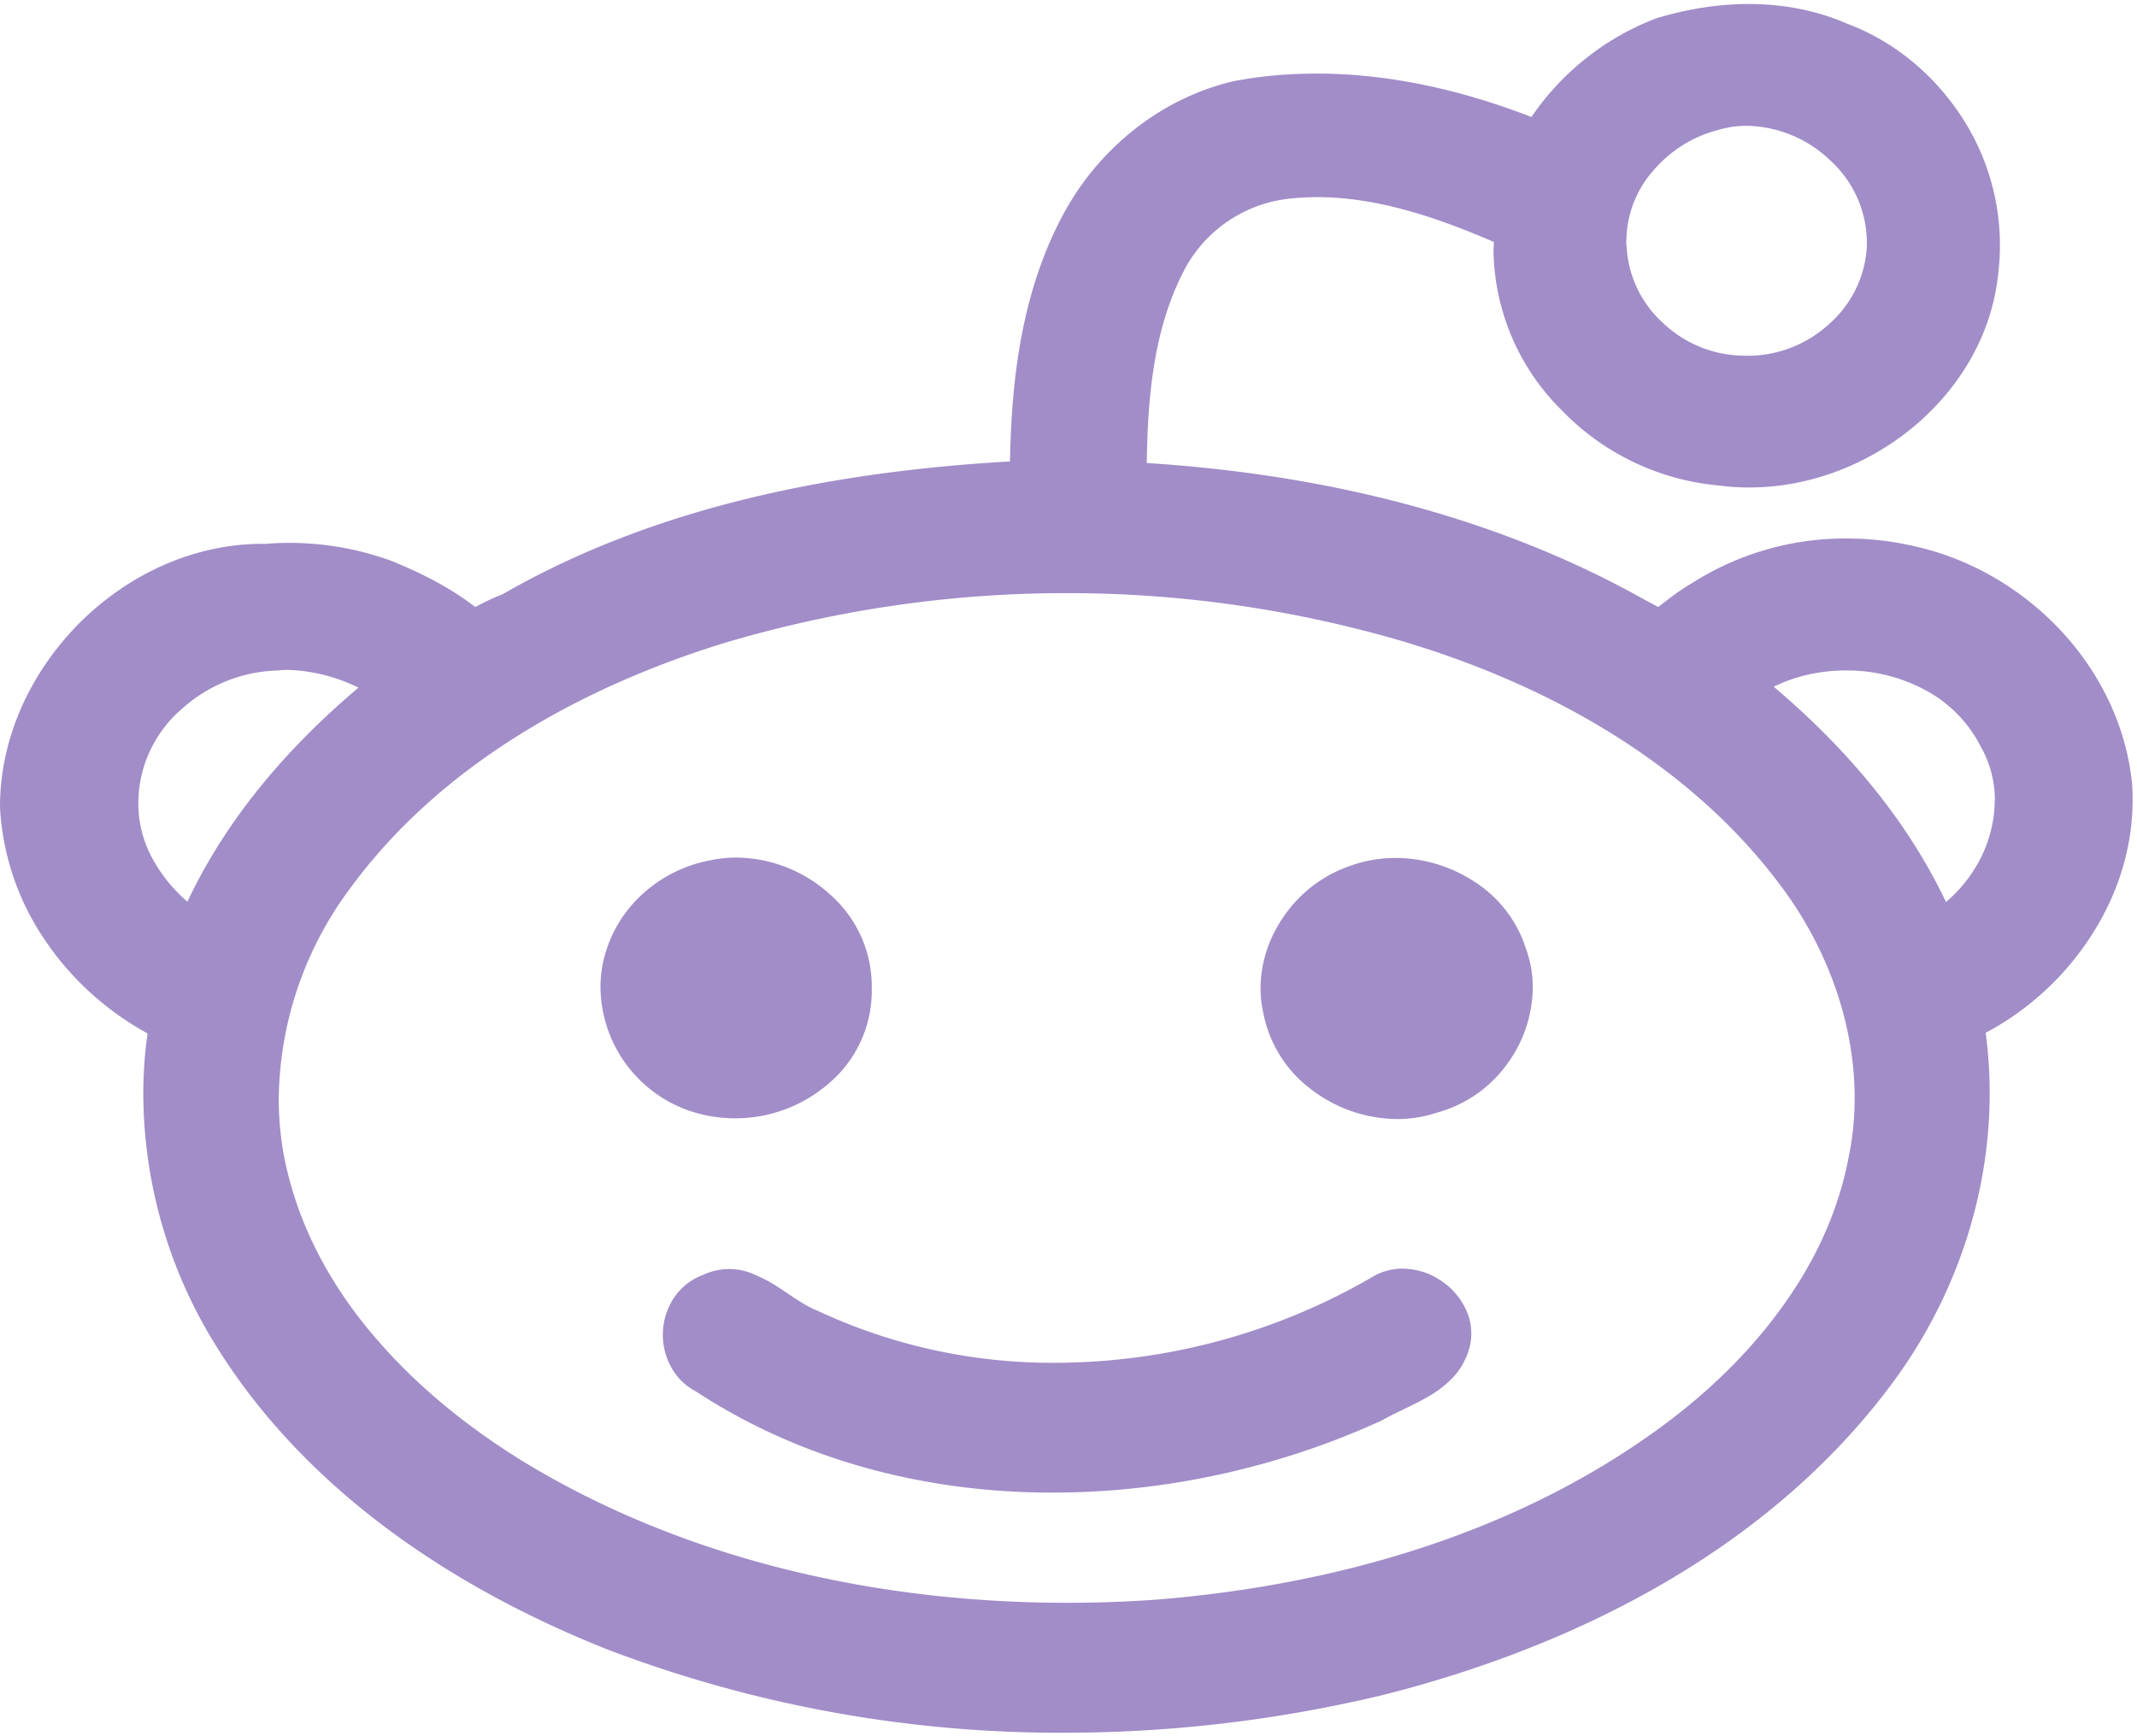 <svg xmlns="http://www.w3.org/2000/svg" width="16" height="13" viewBox="0 0 16 13">
    <path fill="#A18DC8" fill-rule="nonzero" d="M11.416 7.08c.041.103.06.208.06.313a.98.98 0 0 1-.201.586.956.956 0 0 1-.51.35c-.001.002-.003.002-.004.002h-.003a.937.937 0 0 1-.296.048 1.07 1.07 0 0 1-.642-.22.936.936 0 0 1-.361-.572v-.002l-.001-.003a.834.834 0 0 1-.02-.181c0-.204.071-.4.19-.562a.988.988 0 0 1 .476-.354h.001l.002-.001c.11-.04.226-.06.34-.06.209 0 .414.062.588.175a.93.93 0 0 1 .38.474v.004l.002.003zm-.638 2.502a.518.518 0 0 0-.277-.083.442.442 0 0 0-.239.07 4.746 4.746 0 0 1-2.359.635 4.148 4.148 0 0 1-1.789-.393l-.003-.001-.003-.001c-.084-.034-.18-.105-.283-.172a1.044 1.044 0 0 0-.17-.091.456.456 0 0 0-.393.001.443.443 0 0 0-.222.18.501.501 0 0 0-.013.513c.04.072.102.136.183.178.796.522 1.732.759 2.673.758.847 0 1.7-.191 2.46-.539l.004-.002.004-.002c.1-.058.233-.11.358-.185a.787.787 0 0 0 .175-.14.527.527 0 0 0 .117-.213.42.42 0 0 0-.031-.301.522.522 0 0 0-.192-.212zM5.193 8.327a1.07 1.07 0 0 0 1.014-.216.909.909 0 0 0 .32-.678v-.022-.04a.916.916 0 0 0-.316-.677 1.057 1.057 0 0 0-.699-.273c-.069 0-.14.008-.209.024h-.002H5.3c-.344.07-.645.318-.757.66a.88.88 0 0 0-.047.286.988.988 0 0 0 .693.935h.004zM15.964 5.89c.003.035.003.069.003.102 0 .378-.124.74-.332 1.048-.193.288-.46.53-.768.693.02.15.03.301.03.452 0 .812-.287 1.61-.789 2.25v.001c-.928 1.2-2.351 1.907-3.788 2.264h-.002a10.23 10.23 0 0 1-2.347.274 9.512 9.512 0 0 1-3.453-.635v-.001h-.001c-1.139-.457-2.224-1.182-2.89-2.246a3.585 3.585 0 0 1-.554-1.901c0-.151.01-.303.032-.453-.3-.164-.56-.397-.752-.675A1.952 1.952 0 0 1 0 6.046V6.04c0-.518.232-1.008.59-1.37.36-.362.85-.598 1.377-.598h.022a2.23 2.23 0 0 1 .948.13l.001.001h.001c.215.088.429.195.619.342.062-.032.129-.067.204-.095 1.153-.664 2.494-.92 3.8-.995.011-.63.091-1.288.407-1.865.262-.479.719-.852 1.262-.981l.002-.001h.003c.207-.04.415-.057.623-.057.552 0 1.097.127 1.607.325.226-.332.549-.59.927-.736l.004-.002.004-.001c.222-.067.456-.107.692-.107.248 0 .499.044.733.146h.001l.004.002c.337.126.621.359.823.648a1.756 1.756 0 0 1 .31 1.195l-.001.001v.004c-.04.462-.281.868-.622 1.158-.343.29-.787.466-1.243.466-.074 0-.147-.004-.22-.014a1.867 1.867 0 0 1-1.184-.563 1.715 1.715 0 0 1-.512-1.194l.003-.067c-.424-.184-.875-.336-1.323-.336-.065 0-.13.004-.195.01a1.014 1.014 0 0 0-.799.533v.001c-.229.435-.275.943-.282 1.447 1.286.081 2.58.382 3.714 1.016h.002l.016.01.098.052c.078-.062.16-.125.254-.18a2.136 2.136 0 0 1 1.16-.333c.18 0 .361.022.537.066l.008.002.006.001c.416.103.791.335 1.074.648.282.313.472.71.51 1.14zm-3.788-4.094c0 .017 0 .034.003.052v.003a.83.83 0 0 0 .274.569.89.89 0 0 0 .591.243h.006l.047.001a.903.903 0 0 0 .6-.24.83.83 0 0 0 .28-.573v-.002a.835.835 0 0 0-.276-.65.925.925 0 0 0-.622-.257.738.738 0 0 0-.214.031h-.002l-.003.001a.95.95 0 0 0-.483.305.802.802 0 0 0-.2.517zM2.684 5.149a1.283 1.283 0 0 0-.525-.133c-.03 0-.06.002-.089.005h-.008a1.112 1.112 0 0 0-.698.285.935.935 0 0 0-.327.656v.005a.86.86 0 0 0 .131.507c.061.103.143.197.235.278.295-.627.755-1.16 1.281-1.603zM13.886 8.22c0-.56-.207-1.122-.543-1.574-.67-.908-1.71-1.5-2.791-1.829l-.008-.003a8.924 8.924 0 0 0-2.556-.373 8.96 8.96 0 0 0-2.57.375c-1.082.334-2.125.921-2.793 1.831a2.68 2.68 0 0 0-.538 1.581c0 .207.027.414.083.615.122.452.36.855.669 1.206.307.352.685.652 1.083.897.088.053.176.104.266.153 1.155.627 2.484.902 3.803.902.224 0 .448-.008.67-.024 1.329-.107 2.663-.488 3.742-1.268.344-.248.662-.546.913-.886.253-.34.438-.72.52-1.133v-.002c.034-.154.05-.31.05-.468zm1.05-2.227a.816.816 0 0 0-.103-.398l-.002-.001v-.002a.984.984 0 0 0-.418-.426 1.239 1.239 0 0 0-.592-.146c-.188 0-.375.04-.541.122.528.446.99.981 1.29 1.612.096-.082.178-.181.24-.292a.981.981 0 0 0 .125-.47z"/>
</svg>
